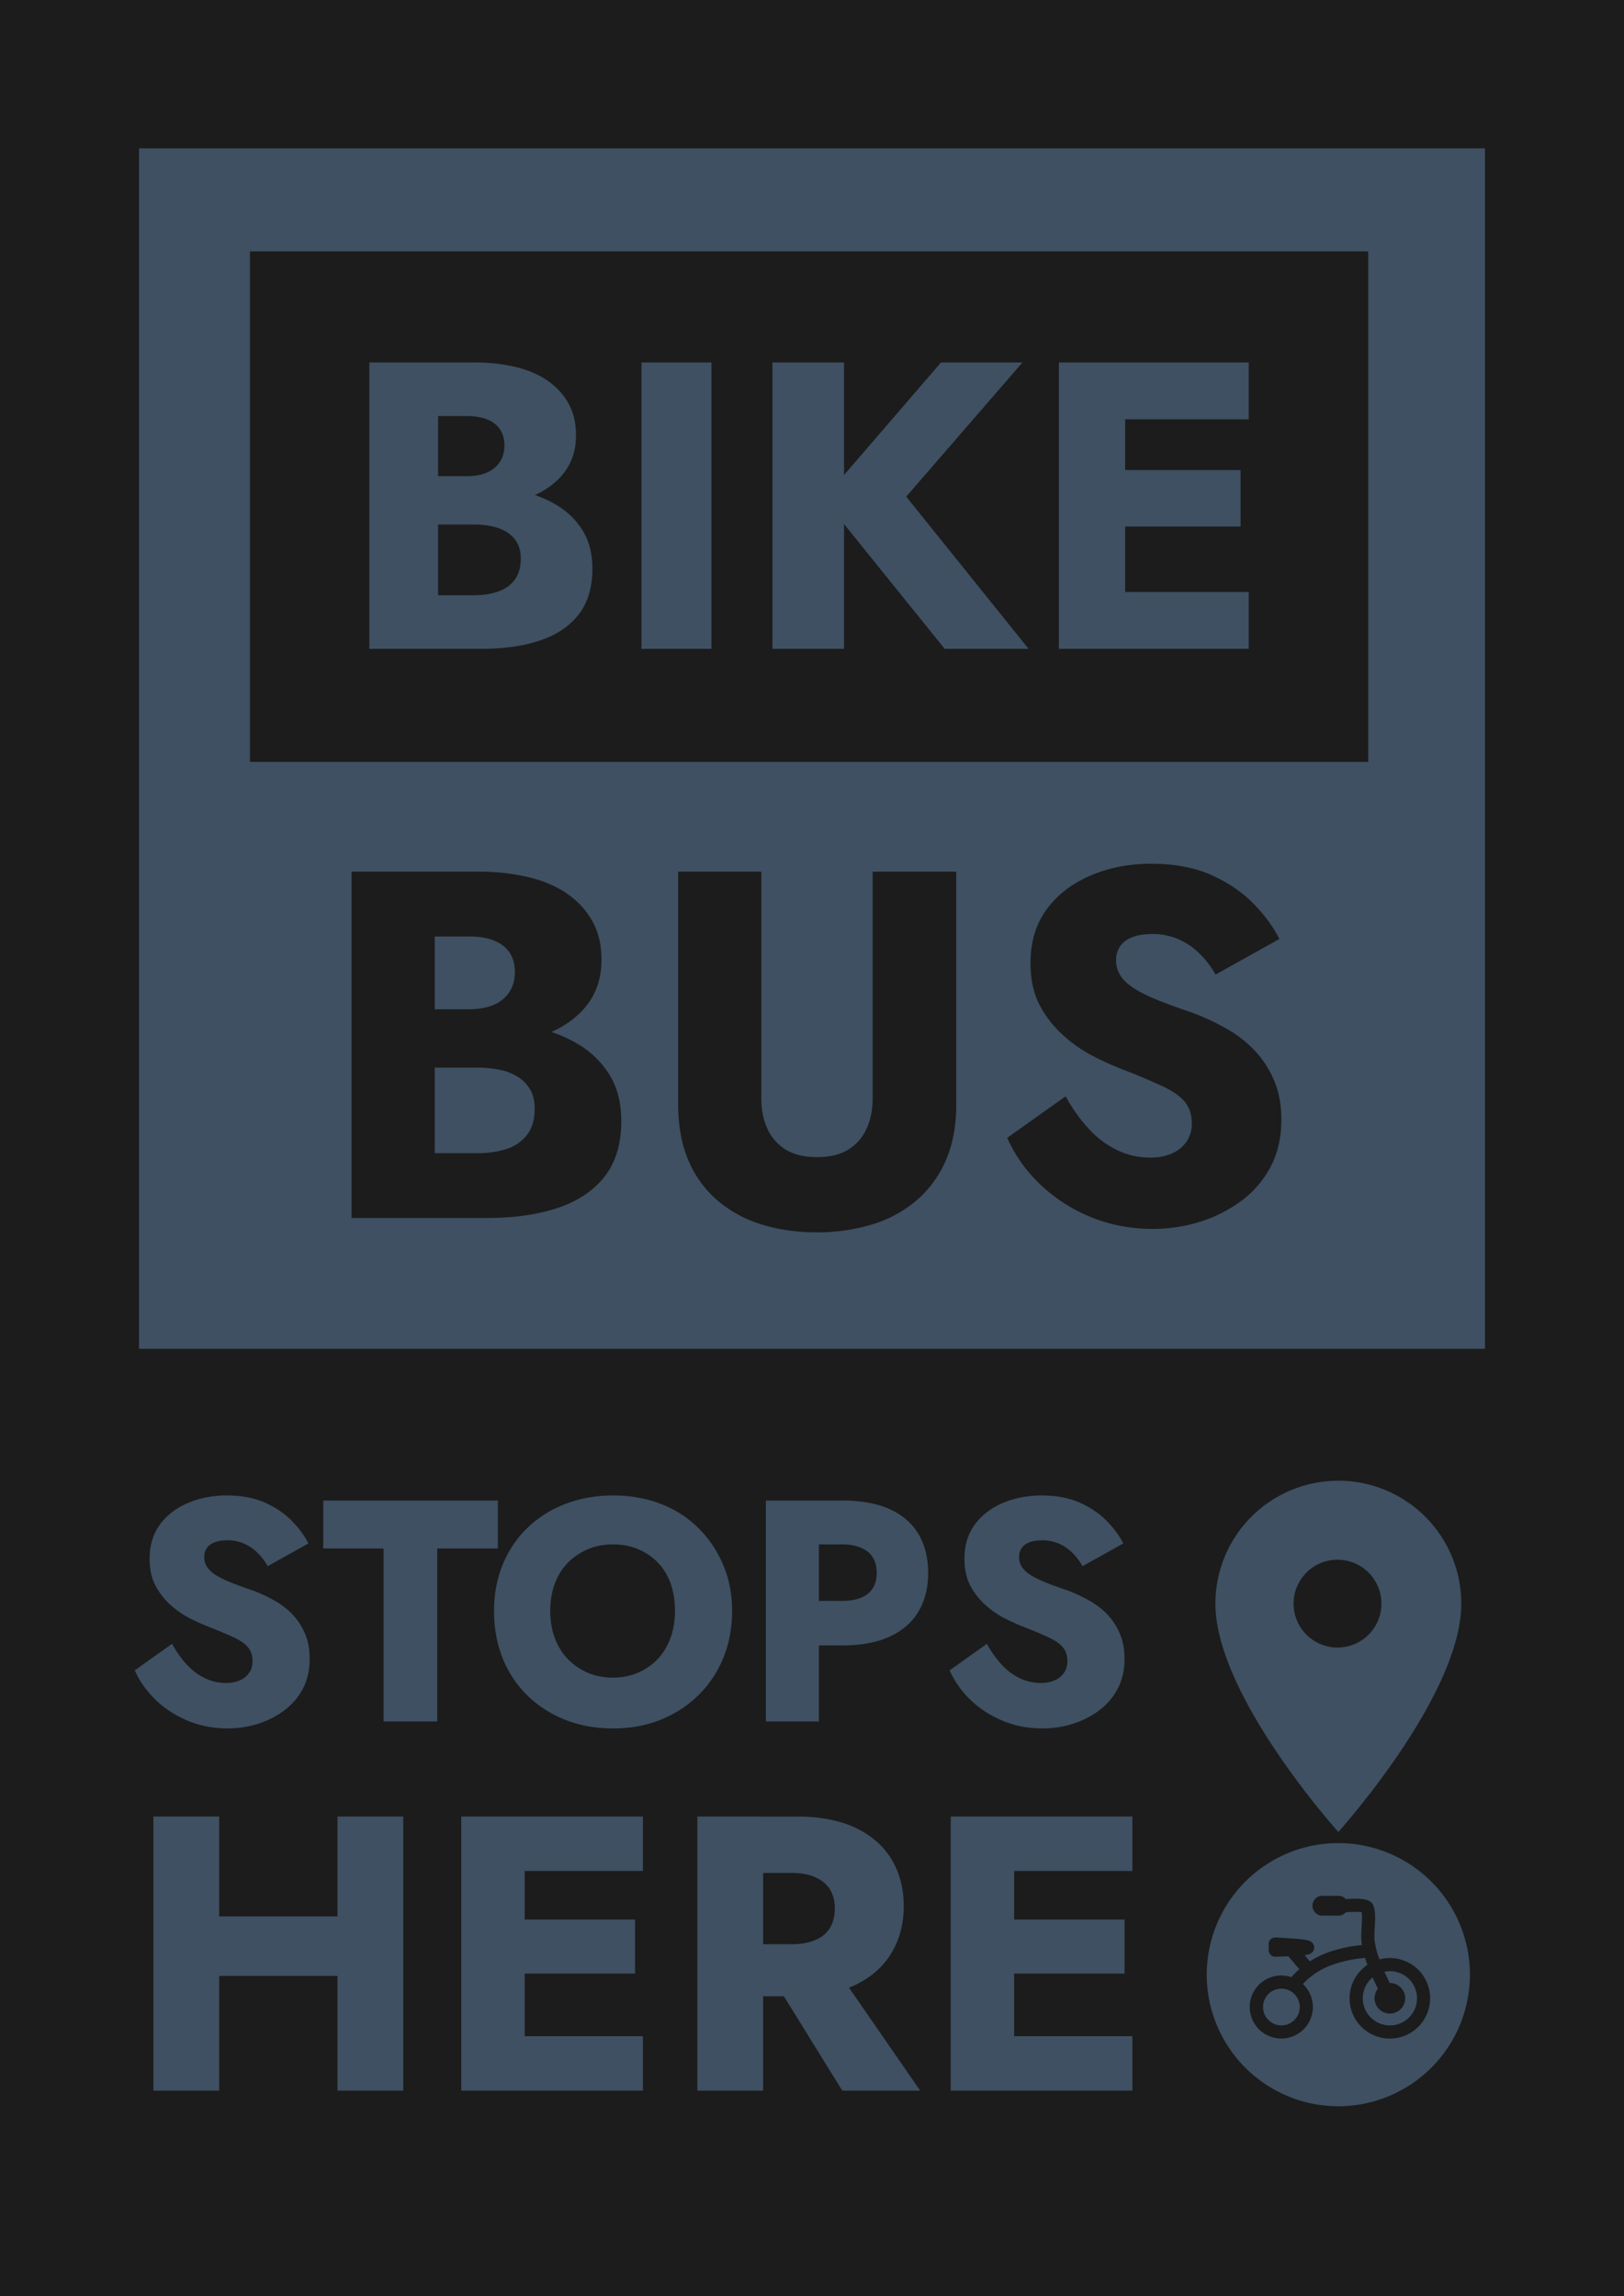 <svg xmlns="http://www.w3.org/2000/svg" style="isolation:isolate" viewBox="0 0 1024 1448"><defs><clipPath id="a"><path d="M0 0h1024v1448H0z"/></clipPath></defs><g clip-path="url(#a)"><path fill="#1C1C1C" d="M0 0h1024v1448.22H0z"/><clipPath id="b"><path fill="#1C1C1C" d="M0 0h1024v1448.22H0z"/></clipPath><g fill="#3E5062" clip-path="url(#b)"><path d="M87.65 93.56v757.08h848.7V93.56zm69.94 64.99h705.13V480.5H157.6V158.55Zm568.3 386.17c14.77 0 27.46 2.39 38.06 7.17 10.61 4.79 19.45 10.82 26.53 18.1 7.07 7.28 12.48 14.67 16.22 22.15l-40.25 22.47a57.6 57.6 0 0 0-10.6-13.73 43.1 43.1 0 0 0-13.58-8.9 40.8 40.8 0 0 0-15.44-2.96c-5.2 0-9.52.68-12.95 2.03s-5.98 3.28-7.64 5.77a15.35 15.35 0 0 0-2.5 8.74c0 3.95 1.1 7.44 3.28 10.45 2.18 3.02 5.3 5.72 9.36 8.11 4.05 2.4 9.1 4.79 15.13 7.18s12.8 4.83 20.28 7.33a154 154 0 0 1 21.68 10.14 75.7 75.7 0 0 1 17.78 13.88 62.7 62.7 0 0 1 12.18 18.88c3.01 7.18 4.52 15.34 4.52 24.5 0 11.22-2.24 21.1-6.7 29.63a63.2 63.2 0 0 1-18.42 21.53 86.8 86.8 0 0 1-26.05 13.26 99 99 0 0 1-29.95 4.52c-14.15 0-27.3-2.55-39.47-7.64a101.6 101.6 0 0 1-31.67-20.6 92.1 92.1 0 0 1-20.59-29.16l36.82-26.21c4.36 7.9 9.25 14.76 14.66 20.59a59.2 59.2 0 0 0 17.94 13.41 47.64 47.64 0 0 0 20.75 4.69c5.2 0 9.77-.89 13.73-2.66a21.3 21.3 0 0 0 9.2-7.49 19.8 19.8 0 0 0 3.28-11.38c0-5.41-1.41-9.88-4.22-13.42-2.8-3.53-7.38-6.81-13.72-9.83a412 412 0 0 0-25.43-10.76 208 208 0 0 1-18.1-8.11 89.4 89.4 0 0 1-19.03-12.95 69.8 69.8 0 0 1-15.13-19.03c-4.06-7.38-6.08-16.49-6.08-27.3 0-13.1 3.37-24.29 10.13-33.54 6.76-9.26 15.97-16.38 27.62-21.37 11.64-5 24.44-7.5 38.37-7.5Zm-504.18 4.99h80.18a134 134 0 0 1 31.2 3.43c9.56 2.29 17.73 5.77 24.5 10.45a51.54 51.54 0 0 1 15.9 17.32c3.85 6.87 5.77 14.98 5.77 24.34 0 11.64-3.32 21.52-9.98 29.64-5.47 6.66-12.73 11.92-21.57 15.92a86 86 0 0 1 17.51 8.1 57.35 57.35 0 0 1 19.35 19.34c4.78 7.9 7.17 17.47 7.17 28.7 0 14.36-3.48 26-10.45 34.95-6.97 8.94-16.8 15.55-29.48 19.81-12.69 4.26-27.67 6.4-44.93 6.4H221.7V549.7Zm205.91 0h52.42v142.9c0 7.48 1.35 14.03 4.06 19.65a29.5 29.5 0 0 0 11.7 12.95c5.1 3.01 11.59 4.52 19.5 4.52 7.69 0 14.09-1.5 19.18-4.52 5.1-3.02 9-7.33 11.7-12.95s4.06-12.17 4.06-19.65V549.7h52.73v146.64c0 13.73-2.24 25.64-6.71 35.72a69.3 69.3 0 0 1-18.72 25.27 77.7 77.7 0 0 1-28.08 14.98 119 119 0 0 1-34.48 4.84c-12.27 0-23.7-1.62-34.32-4.84a77.9 77.9 0 0 1-27.92-14.98 67.8 67.8 0 0 1-18.56-25.27c-4.37-10.08-6.56-22-6.56-35.72V549.7Zm-153.5 40.87v45.87h21.84c6.03 0 11.18-.94 15.44-2.81a21.8 21.8 0 0 0 9.84-8.11c2.28-3.54 3.42-7.7 3.42-12.49 0-7.27-2.5-12.84-7.48-16.69-5-3.84-12.07-5.77-21.22-5.77zm0 82.68v53.98h26.83c6.87 0 13-.89 18.41-2.65a26.23 26.23 0 0 0 12.95-8.9q4.83-6.24 4.83-16.53c0-4.79-.93-8.8-2.8-12.01a23.3 23.3 0 0 0-7.65-7.96 33.9 33.9 0 0 0-11.54-4.53c-4.47-.93-9.2-1.4-14.2-1.4z"/><path d="M265.15 300.3v19.1h34.06q18.57 0 33.02-5.16t22.71-15.23q8.26-10.06 8.26-24.5 0-11.62-4.78-20.14-4.77-8.51-13.16-14.32-8.38-5.8-20.25-8.64t-25.8-2.84h-66.32V409.2h70.44q21.42 0 37.16-5.29t24.38-16.38q8.65-11.1 8.65-28.9 0-13.94-5.94-23.74-5.93-9.8-16-16-10.06-6.2-22.57-9.03-12.52-2.84-25.68-2.84h-38.18v23.74h33.28q6.2 0 11.74 1.16 5.55 1.16 9.55 3.74t6.32 6.58 2.32 9.94q0 8.51-4 13.67t-10.7 7.36q-6.71 2.19-15.23 2.19h-22.19V262.37h18.06q11.36 0 17.55 4.78 6.2 4.77 6.2 13.8 0 5.94-2.85 10.32-2.83 4.39-8.12 6.71-5.3 2.32-12.78 2.32zm183.46-71.73h-44.13V409.2h44.13zm83.6 0h-45.16V409.2h45.16zm112.5 0h-51.35l-74.05 85.93 76.37 94.7h52.9l-77.15-96zm51.6 144.76v35.86h91.09v-35.86h-91.1Zm0-144.76v35.87h91.09v-35.87h-91.1Zm0 67.86v35.61h85.93v-35.6H696.3Zm13.16-67.86h-41.8V409.2h41.8zm-600.99 808.08-23.5 16.72q4.59 10.35 13.14 18.61 8.56 8.26 20.21 13.14t25.18 4.88q9.96 0 19.11-2.89 9.16-2.88 16.63-8.46 7.46-5.57 11.74-13.73t4.28-18.91q0-8.76-2.89-15.63-2.88-6.87-7.76-12.05-4.88-5.17-11.35-8.85-6.47-3.69-13.83-6.47-7.17-2.4-12.94-4.68-5.77-2.29-9.66-4.58-3.88-2.29-5.97-5.17-2.09-2.9-2.09-6.67 0-3.19 1.6-5.58 1.59-2.39 4.87-3.68 3.29-1.3 8.26-1.3 5.18 0 9.86 1.9 4.67 1.89 8.66 5.67 3.98 3.78 6.76 8.76l25.68-14.33q-3.58-7.17-10.35-14.14t-16.92-11.54q-10.15-4.58-24.28-4.58-13.34 0-24.49 4.78-11.15 4.77-17.62 13.63t-6.47 21.4q0 10.35 3.88 17.42 3.89 7.07 9.66 12.14 5.77 5.08 12.14 8.26 6.37 3.19 11.55 5.18 10.15 3.98 16.22 6.87 6.07 2.88 8.76 6.27 2.69 3.38 2.69 8.56 0 4.18-2.1 7.26-2.08 3.09-5.86 4.78-3.79 1.7-8.76 1.7-6.97 0-13.24-3-6.27-2.98-11.45-8.55-5.17-5.58-9.35-13.14m95.35-90.38v30.26h38.02v109.09h33.84V976.53h38.22v-30.25H203.83Zm143.13 69.68q0-9.36 2.78-17.02 2.8-7.67 8.07-13.14 5.27-5.48 12.54-8.66 7.26-3.19 16.22-3.19t16.23 3.19q7.26 3.18 12.44 8.76 5.17 5.57 7.76 13.14 2.59 7.56 2.59 16.92 0 9.15-2.79 16.92-2.79 7.76-7.96 13.24-5.18 5.47-12.34 8.65-7.17 3.19-16.13 3.19-8.75 0-16.02-3.19-7.27-3.18-12.54-8.75-5.28-5.58-8.07-13.24-2.78-7.67-2.78-16.82m-35.44 0q0 16.12 5.38 29.66 5.37 13.53 15.53 23.49 10.15 9.95 23.88 15.43 13.74 5.47 30.26 5.47 16.32 0 29.96-5.47 13.64-5.48 23.79-15.43 10.15-9.96 15.73-23.5 5.57-13.53 5.57-29.65 0-16.13-5.77-29.46-5.78-13.34-15.83-23.2-10.05-9.85-23.69-15.02-13.63-5.18-29.76-5.18-15.92 0-29.66 5.17-13.73 5.18-23.99 14.93-10.25 9.76-15.82 23.2-5.58 13.43-5.58 29.56m204.84-69.68h-33.44v139.35h33.44V946.28Zm-12.54 0v27.67h27.27q6.77 0 11.75 2.1 4.98 2.08 7.46 6.07 2.5 3.98 2.5 9.95 0 5.57-2.5 9.55-2.48 3.99-7.46 5.98t-11.75 1.99h-27.27v28.06h27.27q17.92 0 29.96-5.57 12.05-5.57 18.12-15.82 6.07-10.26 6.07-24.2 0-14.32-6.07-24.58-6.07-10.25-18.12-15.72-12.04-5.48-29.96-5.48zm118.44 90.38-23.49 16.72q4.59 10.35 13.14 18.61 8.56 8.26 20.21 13.14 11.64 4.88 25.18 4.88 9.96 0 19.11-2.89 9.16-2.88 16.62-8.46 7.47-5.57 11.75-13.73t4.28-18.91q0-8.76-2.89-15.63-2.88-6.87-7.76-12.05-4.88-5.17-11.35-8.85-6.47-3.69-13.83-6.47-7.17-2.4-12.94-4.68-5.78-2.29-9.66-4.58t-5.97-5.17q-2.09-2.9-2.09-6.67 0-3.19 1.6-5.58 1.59-2.39 4.87-3.68 3.29-1.3 8.26-1.3 5.18 0 9.86 1.9 4.67 1.89 8.66 5.67 3.97 3.78 6.76 8.76l25.68-14.33q-3.58-7.17-10.35-14.14t-16.92-11.54q-10.15-4.58-24.29-4.58-13.33 0-24.48 4.78-11.15 4.77-17.62 13.63t-6.47 21.4q0 10.35 3.88 17.42t9.66 12.14q5.77 5.08 12.14 8.26 6.37 3.19 11.55 5.18 10.15 3.98 16.22 6.87 6.07 2.88 8.76 6.27 2.69 3.38 2.69 8.56 0 4.18-2.1 7.26-2.08 3.09-5.86 4.78-3.79 1.7-8.76 1.7-6.97 0-13.24-3-6.27-2.98-11.45-8.55-5.17-5.58-9.36-13.14m-513.92 171.88v37.54h130.62v-37.54zm145.93-62.96h-41.48v172.84h41.48zm-116.05 0H96.74v172.84h41.48zm180 138.52v34.32h87.16v-34.32zm0-138.52v34.32h87.16v-34.32zm0 64.94v34.08h82.22v-34.08zm12.6-64.94h-40v172.84h40zm195.3 94.57h-43.45l48.4 78.27h49.13zm-44.93-94.57H439.7v172.84h41.49zm-15.56 0v35.56h33.83q8.4 0 14.57 2.71 6.17 2.72 9.26 7.66 3.08 4.94 3.08 12.1t-3.08 12.22q-3.1 5.06-9.26 7.65-6.18 2.6-14.57 2.6h-33.83v32.84h36.8q22.21 0 37.15-7.29 14.94-7.28 22.6-20.12 7.65-12.84 7.65-29.38 0-16.8-7.66-29.51-7.65-12.72-22.59-19.88t-37.16-7.16zm161.24 138.52v34.32h87.16v-34.32zm0-138.52v34.32h87.16v-34.32zm0 64.94v34.08h82.22v-34.08zm12.59-64.94h-40v172.84h40zm204.42-106.58a27.69 27.69 0 1 1 0-55.37 27.69 27.69 0 0 1 0 55.37m0-105.2a77.52 77.52 0 0 0-77.52 77.51c0 58.14 77.52 143.97 77.52 143.97s77.52-85.83 77.52-143.97a77.52 77.52 0 0 0-77.52-77.52Z"/><path fill-rule="evenodd" d="M760.9 1245.3a82.93 82.93 0 0 1 37.3-69.26 82.54 82.54 0 0 1 45.68-13.71 83.01 83.01 0 0 1 82.97 82.97 83.02 83.02 0 0 1-82.97 82.97 83.01 83.01 0 0 1-82.98-82.97m107.97 8.82a9.6 9.6 0 0 0 .68 12.88 9.65 9.65 0 1 0 6.82-16.47h-.05a178 178 0 0 1-3.4-7.08 17.1 17.1 0 1 1-7.46 3.59 144 144 0 0 0 3.4 7.08Zm-72.48 11.58a11.58 11.58 0 1 1 23.17 0 11.58 11.58 0 0 1-23.17 0m52.22-59.76q2.475-.195 4.95-.27 1.53-.045 3.06.03l1.05.08c.25.02.49.05.73.1l.16.01c.05.25.08.49.1.74q.14 1.36.13 2.75c0 .86-.02 1.73-.06 2.6l-.16 2.82c-.06 1-.12 2-.16 3a60 60 0 0 0-.07 3.07q-.015 1.65.12 3.3c.07.8.18 1.62.33 2.43a96 96 0 0 0-12.5 2.05 77 77 0 0 0-6.92 1.92 61 61 0 0 0-13.46 6.3l-3.3-3.9h.06q.77-.11 1.55-.25a9.6 9.6 0 0 0 1.63-.48 4.8 4.8 0 0 0 1.8-1.32 4.26 4.26 0 0 0 .16-5.3 4.7 4.7 0 0 0-2.31-1.67 8.6 8.6 0 0 0-1.4-.41 39 39 0 0 0-4.26-.63l-3.09-.3a580 580 0 0 0-12.44-.77 4.12 4.12 0 0 0-4.34 4.14v3.86a4.14 4.14 0 0 0 4.26 4.14c2.7-.08 5.41-.18 8.12-.29l6.93 8.16a56 56 0 0 0-5.03 5.02 19.87 19.87 0 1 0-6.28 38.69 19.87 19.87 0 0 0 13.56-34.37 46.5 46.5 0 0 1 5.8-5.25 47.3 47.3 0 0 1 9.16-5.4 66.4 66.4 0 0 1 11.64-3.83 92 92 0 0 1 12.58-2 72 72 0 0 0 1.5 4.42 25.39 25.39 0 1 0 39.54 21.05 25.38 25.38 0 0 0-32-24.5 99 99 0 0 1-1.2-3.65 57 57 0 0 1-.91-3.39c-.23-.96-.42-1.92-.57-2.9a16 16 0 0 1-.36-2.26c-.07-.86-.1-1.72-.1-2.59q0-1.35.06-2.7l.16-2.88.16-2.93c.04-1 .07-1.98.08-2.97 0-1.2-.05-2.4-.18-3.6-.11-1.21-.35-2.4-.7-3.57a5.3 5.3 0 0 0-1.6-2.55 6.2 6.2 0 0 0-1.87-1.17 10 10 0 0 0-1.4-.49 16 16 0 0 0-2.87-.49 48 48 0 0 0-5.16-.14c-1.57.05-3.14.13-4.71.25a6.23 6.23 0 0 0-4.64-2.07h-10.15a6.23 6.23 0 1 0 0 12.47h10.14a6.24 6.24 0 0 0 4.68-2.1Z"/></g></g></svg>